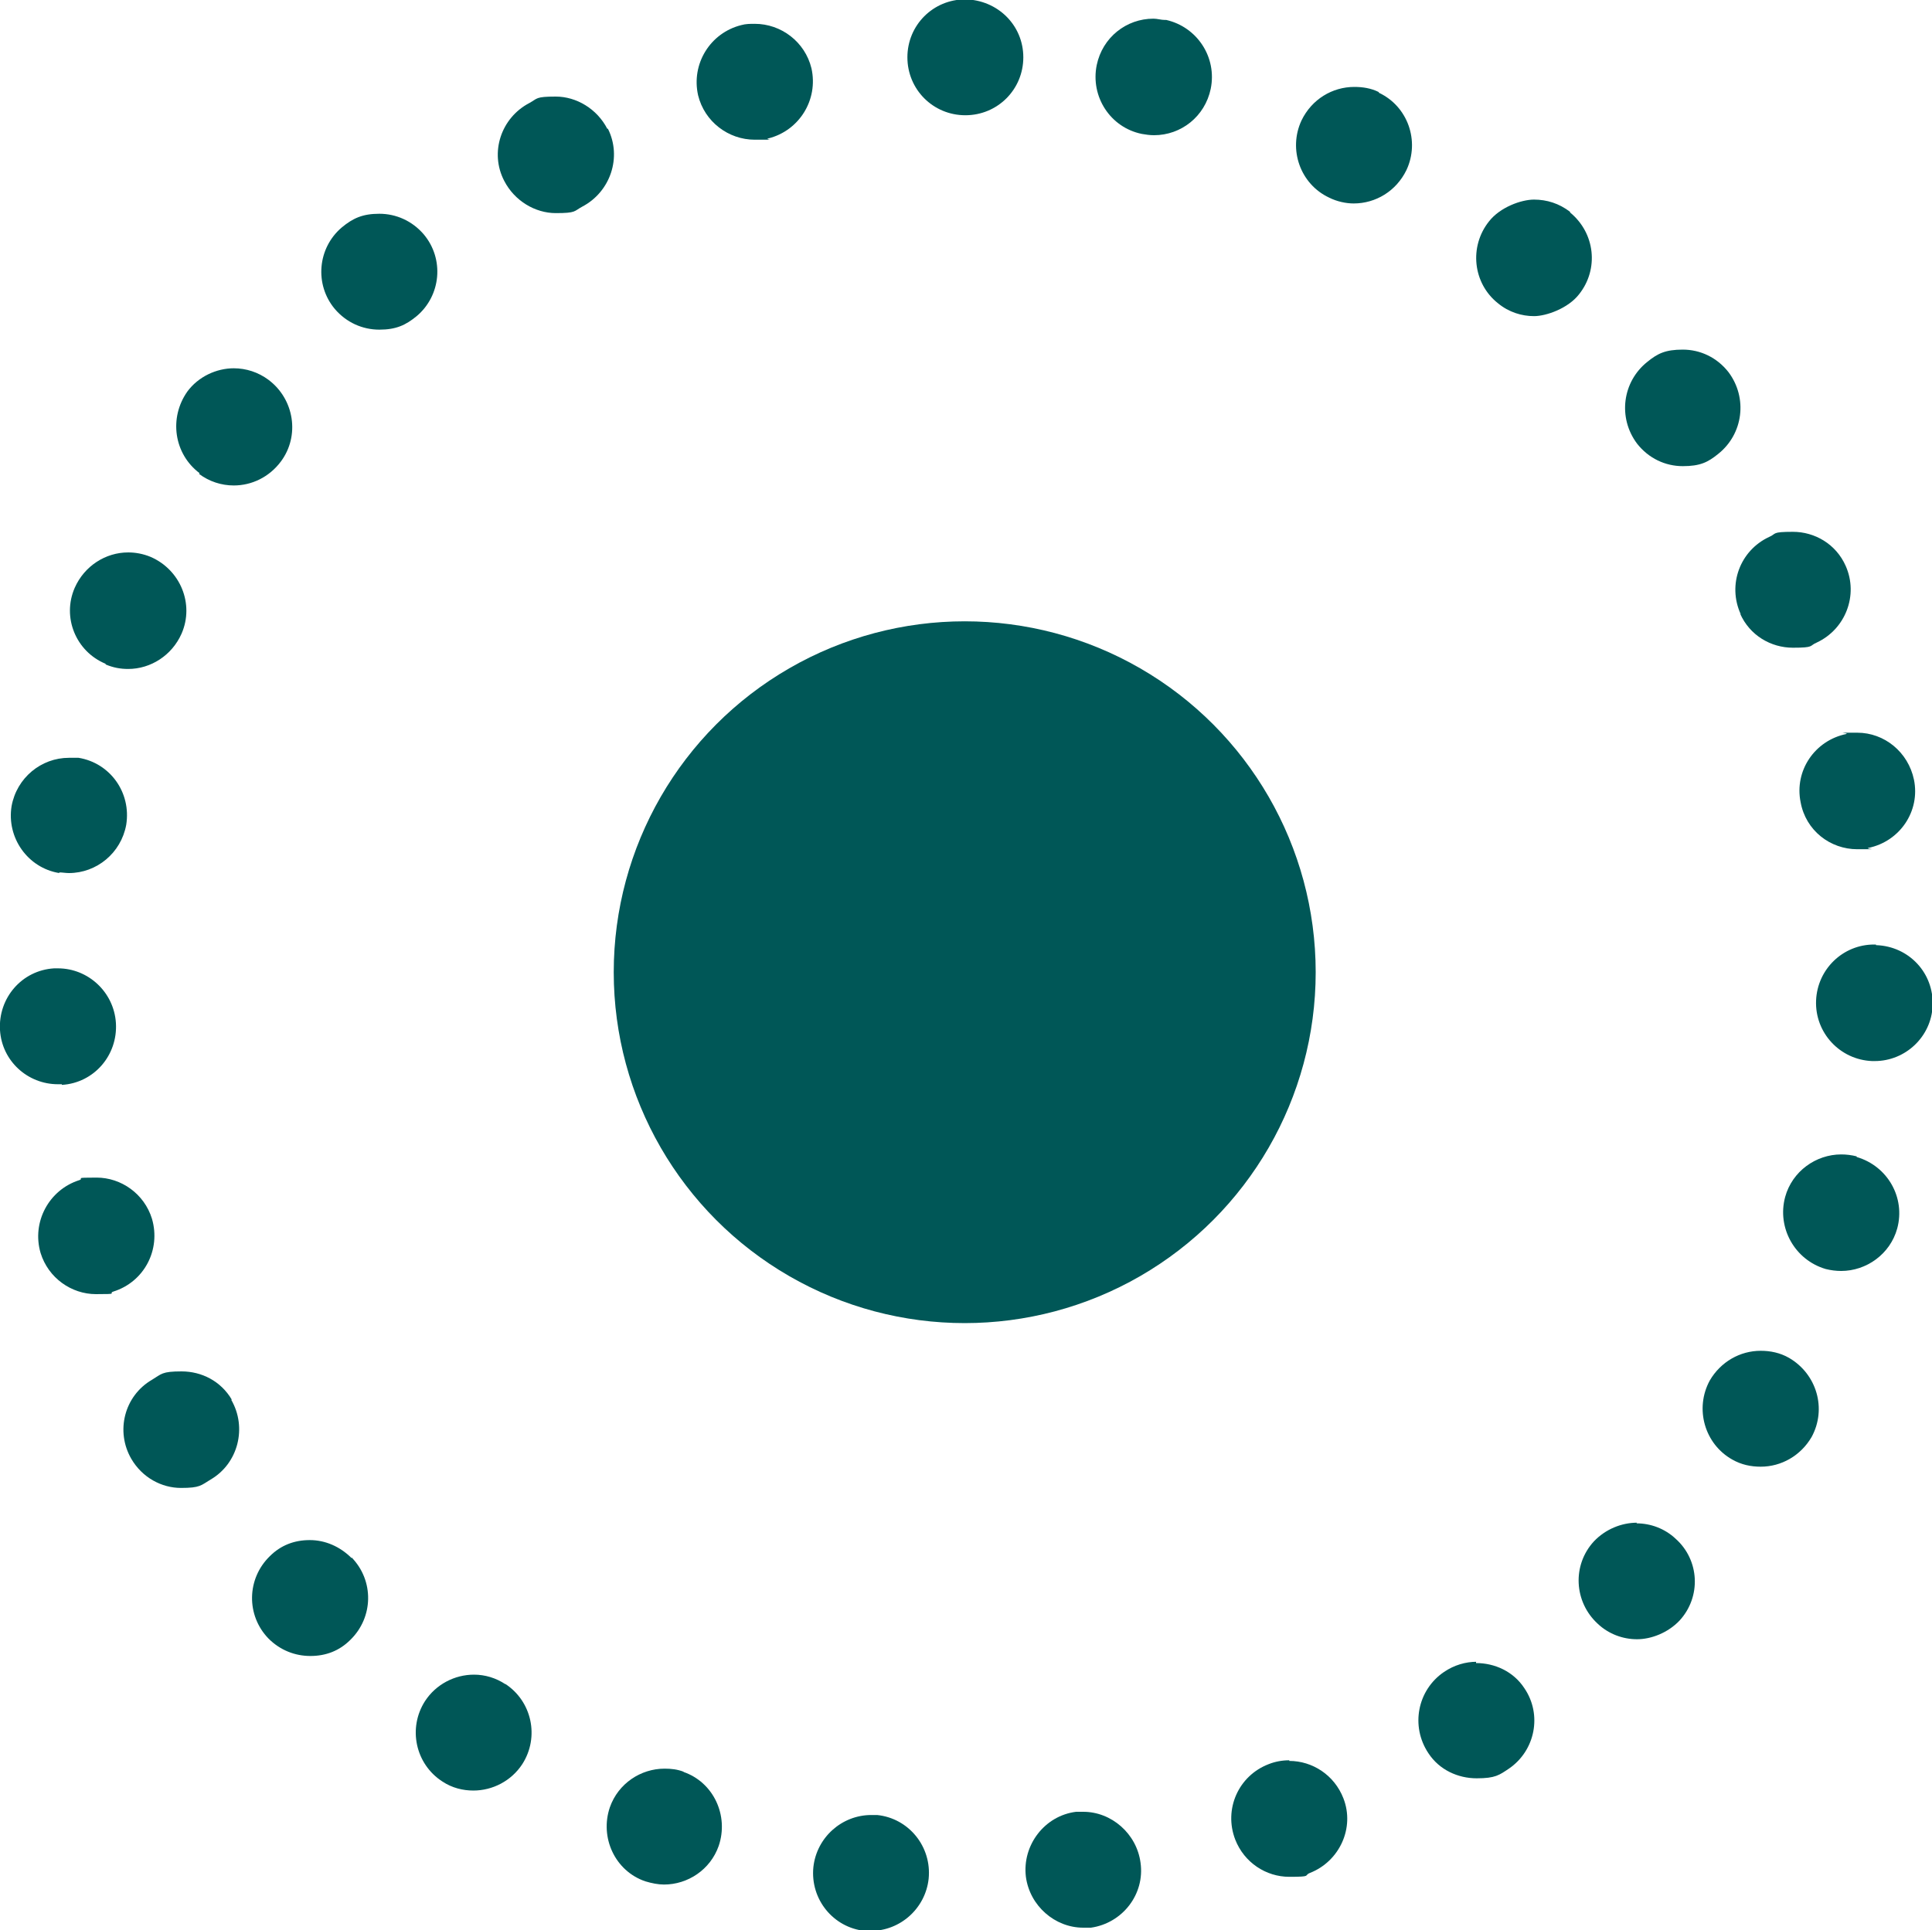 <?xml version="1.0" encoding="UTF-8"?>
<svg id="logo" xmlns="http://www.w3.org/2000/svg" version="1.1" viewBox="0 0 300 299.8">
  <defs>
    <style>
      .cls-1 {
        fill: #005757;
        stroke-width: 0px;
      }
    </style>
  </defs>
  <circle class="cls-1" cx="149.8" cy="151" r="54.5"/>
  <path class="cls-1" d="M149.9-.1h0c-5,0-9,4-9,9s4,9,9,9h0c5,0,9-4,9-9S154.9,0,149.9-.1Z"/>
  <path class="cls-1" d="M117.2,3.7c-.7,0-1.4,0-2.1.2h0c-4.8,1.2-7.8,6-6.7,10.9,1,4.1,4.7,6.9,8.8,6.9s1.4,0,2.1-.2h0c4.8-1.2,7.8-6,6.7-10.9-1-4.1-4.7-6.9-8.8-6.9Z"/>
  <path class="cls-1" d="M94.3,20c-1.6-3.1-4.8-5-8-5s-2.8.3-4.1,1h0c-4.4,2.3-6.2,7.7-3.9,12.1,1.6,3.1,4.8,5,8,5s2.8-.3,4.1-1h0c4.4-2.3,6.2-7.7,4-12.1h0Z"/>
  <path class="cls-1" d="M64.7,49.1c3.8-3.2,4.3-8.9,1.1-12.7-1.8-2.1-4.3-3.2-6.9-3.2s-4.1.7-5.8,2.1h0c-3.8,3.2-4.3,8.9-1.1,12.7,1.8,2.1,4.3,3.2,6.9,3.2s4.1-.7,5.8-2.1h0Z"/>
  <path class="cls-1" d="M30.9,73.6c1.6,1.2,3.5,1.8,5.4,1.8,2.8,0,5.5-1.3,7.3-3.7h0c3-4,2.1-9.7-1.9-12.7-1.6-1.2-3.5-1.8-5.4-1.8-2.7,0-5.5,1.3-7.2,3.6h0c-2.9,4.1-2.1,9.7,1.9,12.7h0Z"/>
  <path class="cls-1" d="M16.4,103.2c1.2.5,2.3.7,3.5.7,3.5,0,6.8-2.1,8.3-5.5h0c2-4.6-.2-9.9-4.8-11.9-1.2-.5-2.4-.7-3.5-.7-3.5,0-6.8,2.1-8.3,5.5h0c-2,4.6.2,9.9,4.8,11.8h0Z"/>
  <path class="cls-1" d="M9.2,135.5c.5,0,1,.1,1.5.1,4.3,0,8.1-3.1,8.9-7.5h0c.8-5-2.5-9.6-7.4-10.4-.5,0-1,0-1.5,0-4.3,0-8.1,3.1-8.9,7.5h0c-.8,4.9,2.5,9.6,7.4,10.4Z"/>
  <path class="cls-1" d="M9.6,168.5c5-.3,8.7-4.6,8.4-9.6h0c-.3-4.8-4.3-8.5-9-8.5h-.6c-5,.3-8.7,4.6-8.4,9.6h0c.3,4.8,4.3,8.4,9,8.4s.4,0,.6,0h0Z"/>
  <path class="cls-1" d="M23.6,189.3h0c-1.2-3.9-4.8-6.4-8.6-6.4s-1.8.1-2.7.4c-4.7,1.5-7.4,6.5-6,11.3h0c1.2,3.9,4.8,6.4,8.6,6.4s1.8-.1,2.7-.4c4.8-1.5,7.4-6.5,6-11.3Z"/>
  <path class="cls-1" d="M36,217.4c-1.7-2.9-4.7-4.4-7.8-4.4s-3.1.4-4.6,1.3c-4.3,2.5-5.7,8-3.2,12.3h0c1.7,2.9,4.7,4.5,7.7,4.5s3.1-.4,4.6-1.3c4.3-2.5,5.7-8.1,3.2-12.4h.1Z"/>
  <path class="cls-1" d="M54.6,242c-1.8-1.8-4.1-2.8-6.5-2.8s-4.5.8-6.2,2.5c-3.6,3.5-3.7,9.2-.2,12.8h0c1.8,1.8,4.1,2.7,6.5,2.7s4.5-.8,6.2-2.5c3.6-3.5,3.7-9.2.2-12.8h0Z"/>
  <path class="cls-1" d="M78.5,261.6h0c-1.5-1-3.2-1.5-4.9-1.5-3,0-5.9,1.5-7.6,4.1-2.7,4.2-1.5,9.8,2.7,12.5h0c1.5,1,3.2,1.4,4.8,1.4,3,0,5.9-1.5,7.6-4.1,2.7-4.2,1.5-9.8-2.7-12.5h0Z"/>
  <path class="cls-1" d="M106.2,275.2h0c-1-.4-2-.5-3-.5-3.7,0-7.2,2.3-8.5,6-1.6,4.7.8,9.9,5.5,11.5h0c1,.3,2,.5,2.9.5,3.7,0,7.2-2.3,8.5-6,1.6-4.7-.8-9.9-5.5-11.5h0Z"/>
  <path class="cls-1" d="M136.2,281.9h-.9c-4.6,0-8.5,3.5-9,8.1-.5,5,3.1,9.4,8,9.9h.9c4.6,0,8.5-3.5,9-8.1.5-5-3.1-9.4-8-9.9Z"/>
  <path class="cls-1" d="M168.3,281.4h-1.2c-4.9.6-8.4,5.2-7.8,10.1.6,4.5,4.5,7.9,8.9,7.9s.8,0,1.2,0h0c4.9-.7,8.4-5.2,7.7-10.1-.6-4.5-4.5-7.9-8.9-7.9h.1Z"/>
  <path class="cls-1" d="M200.2,273.4c-1.1,0-2.2.2-3.2.6h0c-4.7,1.8-7,7-5.2,11.7,1.4,3.6,4.8,5.8,8.4,5.8s2.2-.2,3.2-.6h0c4.6-1.8,7-7,5.2-11.6-1.4-3.6-4.8-5.8-8.4-5.8h0Z"/>
  <path class="cls-1" d="M229.3,258.1c-1.7,0-3.5.5-5.1,1.6h0c-4.1,2.8-5.2,8.4-2.4,12.6,1.7,2.6,4.6,3.9,7.5,3.9s3.5-.5,5-1.5h0c4.1-2.8,5.2-8.4,2.4-12.5-1.7-2.6-4.6-3.9-7.5-3.9v-.2Z"/>
  <path class="cls-1" d="M254.2,236.5c-2.4,0-4.9,1-6.7,2.9h0c-3.4,3.7-3.1,9.4.6,12.8,1.7,1.6,3.9,2.4,6.1,2.4s4.8-1,6.6-2.9h0c3.4-3.7,3.1-9.4-.6-12.7-1.7-1.6-3.9-2.4-6.1-2.4h0Z"/>
  <path class="cls-1" d="M277.8,210.9c-1.4-.8-2.9-1.1-4.4-1.1-3.2,0-6.2,1.7-7.9,4.6h0c-2.4,4.4-.8,9.9,3.5,12.3,1.4.8,2.9,1.1,4.4,1.1,3.2,0,6.2-1.7,7.9-4.6h0c2.4-4.4.8-9.8-3.5-12.3Z"/>
  <path class="cls-1" d="M288.3,179.6c-.8-.2-1.6-.3-2.4-.3-3.9,0-7.6,2.6-8.7,6.6h0c-1.3,4.8,1.5,9.8,6.3,11.2.8.2,1.6.3,2.4.3,3.9,0,7.6-2.6,8.7-6.6h0c1.3-4.8-1.5-9.7-6.3-11.1h0Z"/>
  <path class="cls-1" d="M291.3,146.7h-.3c-4.8,0-8.8,3.8-9,8.7h0c-.2,5,3.7,9.2,8.7,9.4h.4c4.8,0,8.8-3.8,9-8.6h0c.2-5.1-3.7-9.2-8.7-9.4h-.1Z"/>
  <path class="cls-1" d="M279.6,124.6h0c.8,4.4,4.6,7.3,8.8,7.3s1.2,0,1.7-.2c4.9-1,8.1-5.7,7.1-10.6h0c-.9-4.3-4.6-7.3-8.8-7.3s-1.2,0-1.7.2c-4.9,1-8.1,5.7-7.1,10.6Z"/>
  <path class="cls-1" d="M270.2,95.3h0c1.5,3.4,4.8,5.3,8.2,5.3s2.5-.3,3.7-.8c4.5-2.1,6.5-7.4,4.5-11.9h0c-1.5-3.4-4.8-5.3-8.2-5.3s-2.5.3-3.7.8c-4.5,2.1-6.5,7.4-4.4,12h-.1Z"/>
  <path class="cls-1" d="M254.2,68.9c1.8,2.3,4.4,3.5,7.1,3.5s3.9-.6,5.5-1.9c3.9-3.1,4.6-8.7,1.6-12.7h0c-1.8-2.3-4.4-3.5-7.1-3.5s-3.9.6-5.5,1.9c-3.9,3.1-4.6,8.7-1.6,12.7h0Z"/>
  <path class="cls-1" d="M243.8,32.9h0c-1.7-1.3-3.6-1.9-5.6-1.9s-5.3,1.2-7,3.4c-3.1,3.9-2.5,9.6,1.4,12.7h0c1.7,1.4,3.7,2,5.6,2s5.3-1.2,7-3.4c3.1-3.9,2.5-9.5-1.4-12.7h0Z"/>
  <path class="cls-1" d="M214.1,14.3h0c-1.2-.6-2.5-.8-3.8-.8-3.4,0-6.6,1.9-8.2,5.2-2.1,4.5-.2,9.9,4.3,12h0c1.2.6,2.6.9,3.8.9,3.4,0,6.6-1.9,8.2-5.2,2.1-4.5.2-9.9-4.3-12h0Z"/>
  <path class="cls-1" d="M180.9,3.1h0c-.6,0-1.2-.2-1.8-.2-4.2,0-7.9,2.9-8.8,7.2-1,4.9,2.1,9.7,7,10.7h0c.6.1,1.2.2,1.9.2,4.2,0,7.9-2.9,8.8-7.2,1-4.9-2.1-9.6-6.9-10.7h-.2Z"/>
</svg>